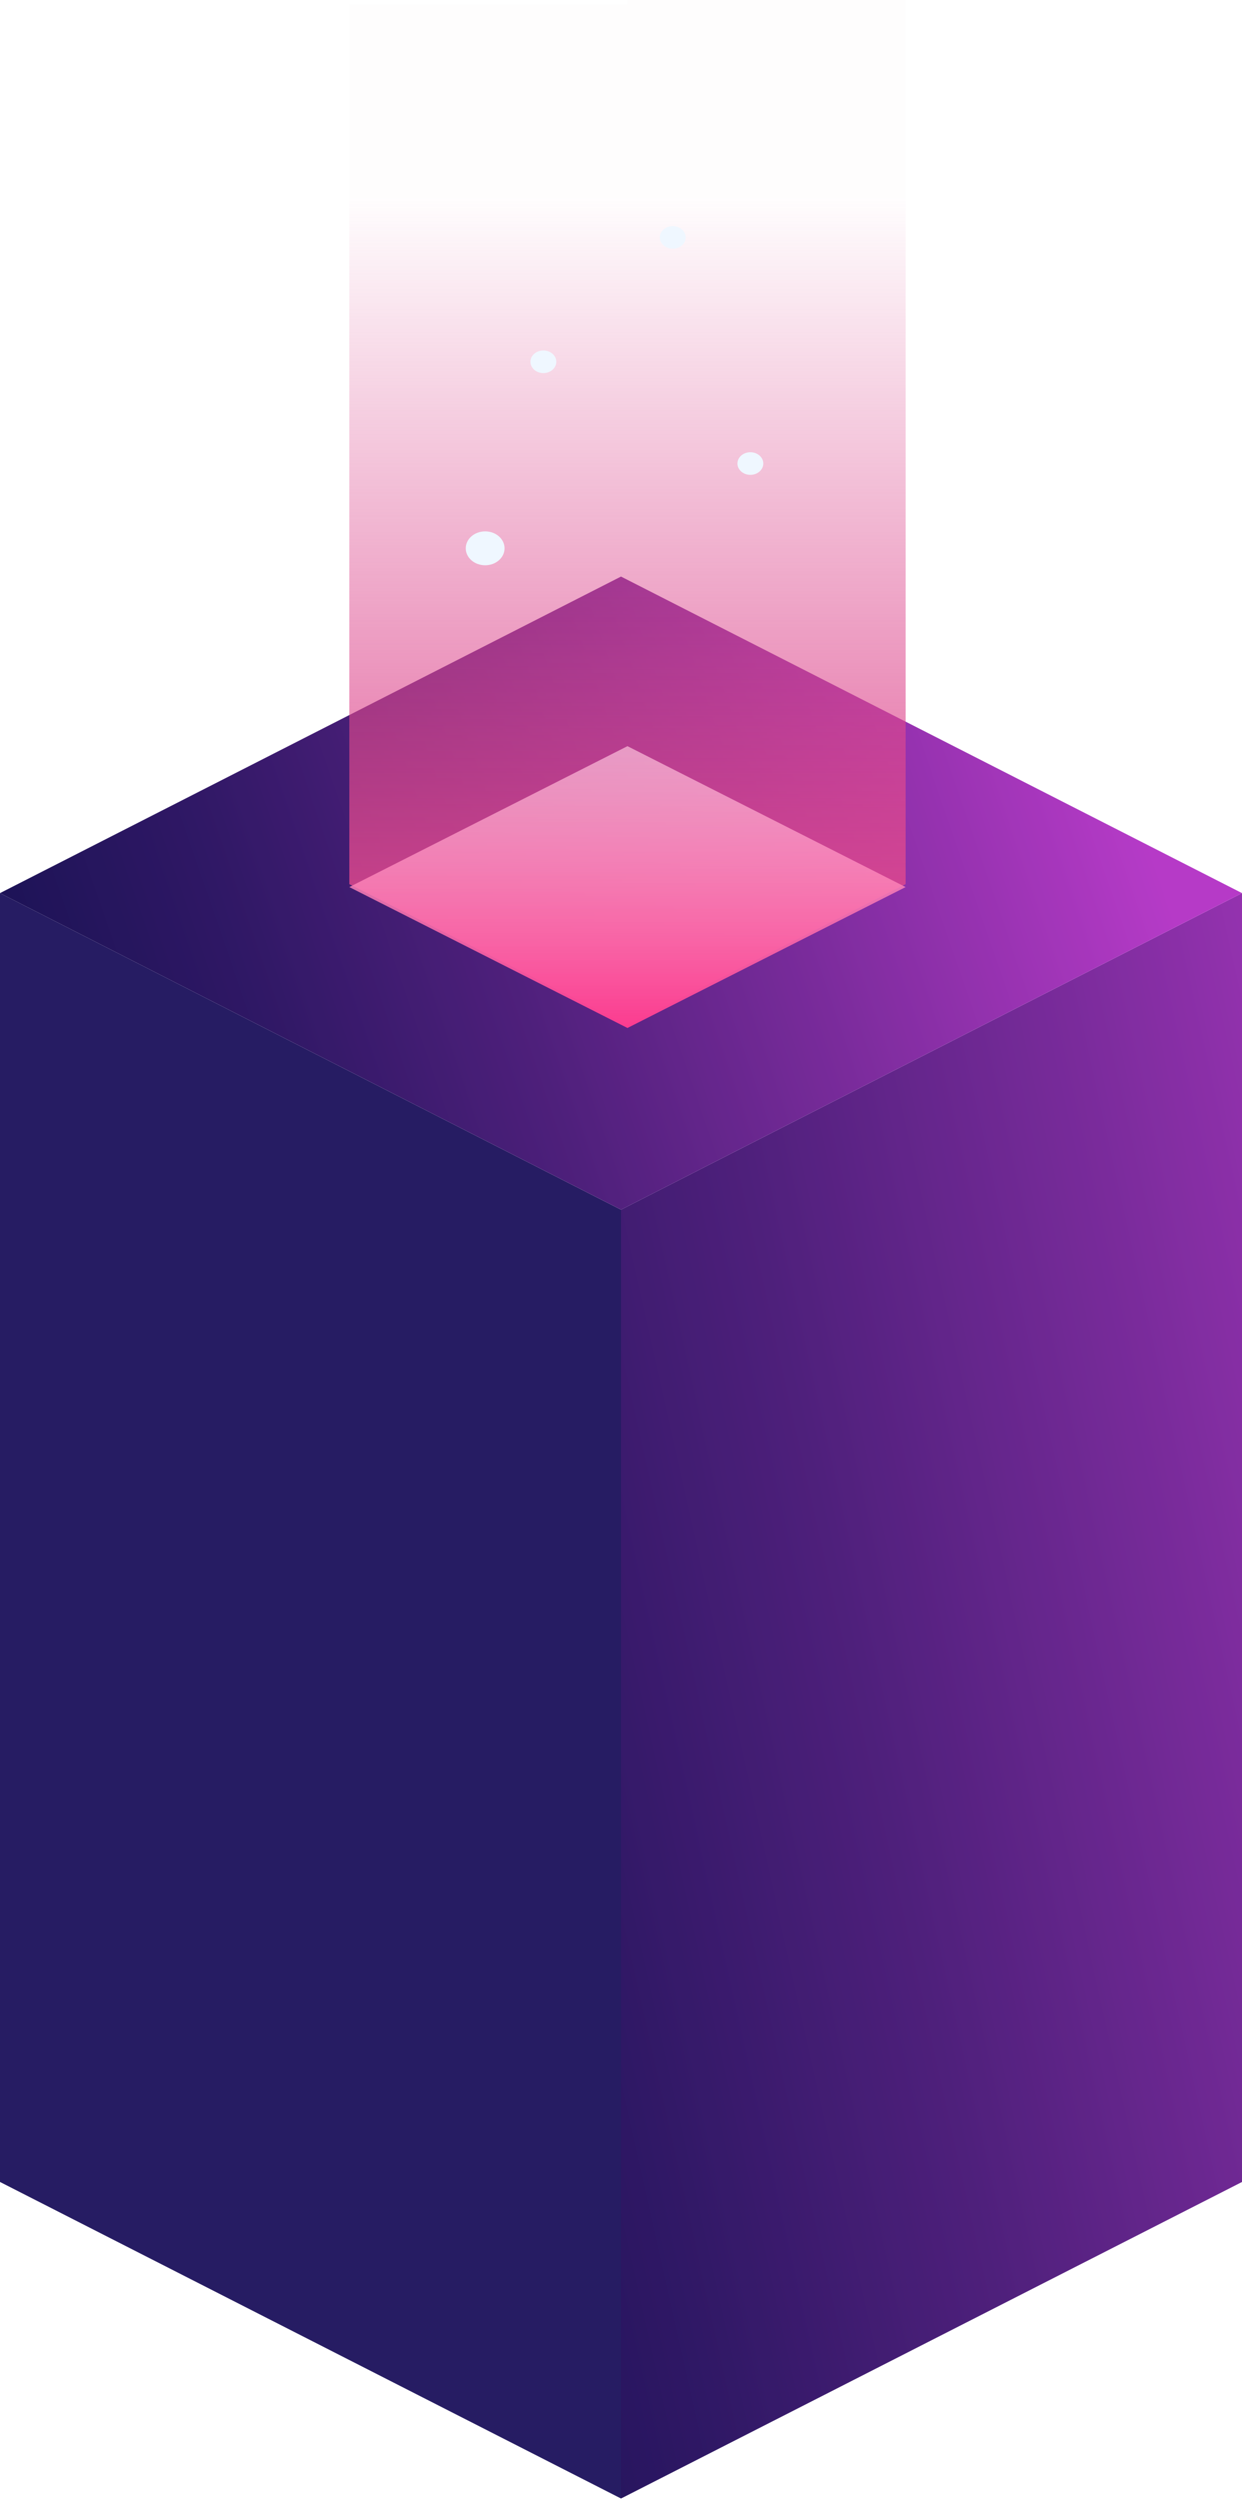 <svg width="327" height="658" viewBox="0 0 327 658" fill="none" xmlns="http://www.w3.org/2000/svg">
<path fill-rule="evenodd" clip-rule="evenodd" d="M0 235.094L163.5 318.417V657.664L0 574.34V235.094Z" fill="#261C63"/>
<path fill-rule="evenodd" clip-rule="evenodd" d="M327 235.094L163.5 318.417V657.664L327 574.34V235.094Z" fill="url(#paint0_linear_814_5589)"/>
<path fill-rule="evenodd" clip-rule="evenodd" d="M327 235.094L163.5 318.417V657.664L327 574.34V235.094Z" fill="black" fill-opacity="0.2"/>
<path fill-rule="evenodd" clip-rule="evenodd" d="M163.5 151.768L327 235.091L163.5 318.415L0 235.091L163.5 151.768Z" fill="url(#paint1_linear_814_5589)"/>
<path fill-rule="evenodd" clip-rule="evenodd" d="M163.5 151.768L327 235.091L163.5 318.415L0 235.091L163.5 151.768Z" fill="black" fill-opacity="0.2"/>
<path fill-rule="evenodd" clip-rule="evenodd" d="M165.204 0H238.438V232.731L165.205 269.821V269.822L165.204 269.821L91.971 232.732V1.125H165.204V0Z" fill="url(#paint2_linear_814_5589)"/>
<path fill-rule="evenodd" clip-rule="evenodd" d="M165.203 196.406L238.438 233.497L165.203 270.587L91.969 233.497L165.203 196.406Z" fill="url(#paint3_linear_814_5589)"/>
<path fill-rule="evenodd" clip-rule="evenodd" d="M127.735 148.793C130.557 148.793 132.844 146.794 132.844 144.329C132.844 141.864 130.557 139.865 127.735 139.865C124.913 139.865 122.626 141.864 122.626 144.329C122.626 146.794 124.913 148.793 127.735 148.793Z" fill="#EFF7FF"/>
<path fill-rule="evenodd" clip-rule="evenodd" d="M197.561 124.987C199.442 124.987 200.967 123.655 200.967 122.011C200.967 120.367 199.442 119.035 197.561 119.035C195.68 119.035 194.155 120.367 194.155 122.011C194.155 123.655 195.68 124.987 197.561 124.987Z" fill="#EFF7FF"/>
<path fill-rule="evenodd" clip-rule="evenodd" d="M177.125 65.469C179.006 65.469 180.531 64.137 180.531 62.493C180.531 60.85 179.006 59.518 177.125 59.518C175.244 59.518 173.719 60.85 173.719 62.493C173.719 64.137 175.244 65.469 177.125 65.469Z" fill="#EFF7FF"/>
<path fill-rule="evenodd" clip-rule="evenodd" d="M143.062 98.204C144.943 98.204 146.468 96.871 146.468 95.228C146.468 93.584 144.943 92.252 143.062 92.252C141.181 92.252 139.656 93.584 139.656 95.228C139.656 96.871 141.181 98.204 143.062 98.204Z" fill="#EFF7FF"/>
<defs>
<linearGradient id="paint0_linear_814_5589" x1="447.634" y1="478.218" x2="10.184" y2="575.551" gradientUnits="userSpaceOnUse">
<stop stop-color="#E349F9"/>
<stop offset="0.03" stop-color="#DB47F3"/>
<stop offset="0.26" stop-color="#9836C2"/>
<stop offset="0.46" stop-color="#63289B"/>
<stop offset="0.64" stop-color="#3C1E7F"/>
<stop offset="0.79" stop-color="#25186D"/>
<stop offset="0.88" stop-color="#1C1667"/>
<stop offset="1" stop-color="#1B1464"/>
</linearGradient>
<linearGradient id="paint1_linear_814_5589" x1="291.246" y1="189.338" x2="-54.503" y2="308.651" gradientUnits="userSpaceOnUse">
<stop stop-color="#E349F9"/>
<stop offset="0.03" stop-color="#DB47F3"/>
<stop offset="0.26" stop-color="#9836C2"/>
<stop offset="0.46" stop-color="#63289B"/>
<stop offset="0.64" stop-color="#3C1E7F"/>
<stop offset="0.79" stop-color="#25186D"/>
<stop offset="0.88" stop-color="#1C1667"/>
<stop offset="1" stop-color="#1B1464"/>
</linearGradient>
<linearGradient id="paint2_linear_814_5589" x1="106.103" y1="52.068" x2="106.103" y2="269.822" gradientUnits="userSpaceOnUse">
<stop stop-color="#D9498D" stop-opacity="0.01"/>
<stop offset="1" stop-color="#E1488E"/>
</linearGradient>
<linearGradient id="paint3_linear_814_5589" x1="91.969" y1="196.406" x2="91.969" y2="270.587" gradientUnits="userSpaceOnUse">
<stop stop-color="#FFC9E0" stop-opacity="0.67"/>
<stop offset="1" stop-color="#FB3B8F"/>
</linearGradient>
</defs>
</svg>
